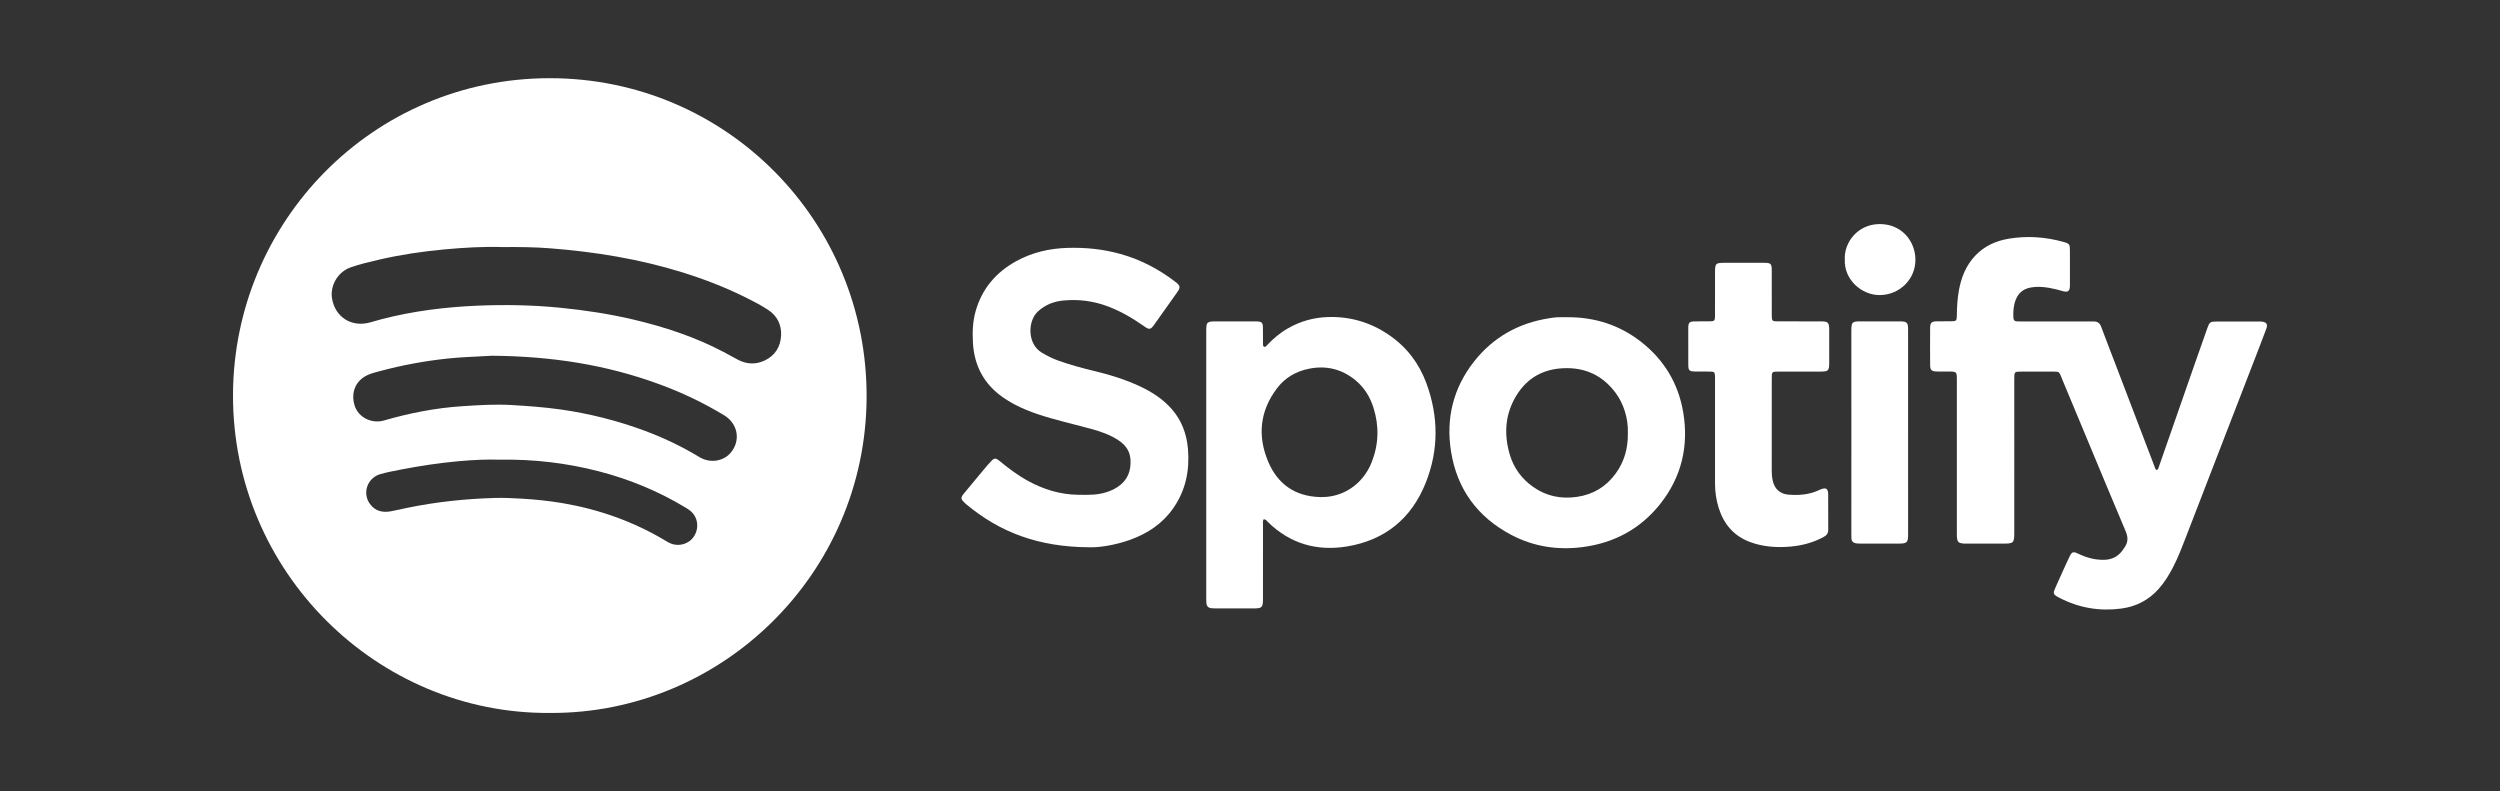 <svg fill="none" version="1.1" viewBox="0 0 158 50" xmlns="http://www.w3.org/2000/svg">
 <rect x="0" y="0" width="158" height="50" fill="#333333" stroke="none"/>
 <g transform="translate(14.726 4.942)" fill="#fff">
  <path d="m4.5445e-5 20.031c-0.024 11.173 9.113 20.166 20.021 20.085 10.847 0.069 19.973-8.771 20.022-19.947 0.05-11.122-8.862-20.168-20.019-20.169-11.201-3.361e-4 -20.001 9.087-20.024 20.031zm13.308-9.206c1.272-0.118 2.548-0.191 3.676-0.153 1.115-0.008 2.079 0.003 3.04 0.078 2.846 0.22 5.65 0.674 8.383 1.523 1.373 0.427 2.709 0.945 3.997 1.584 0.481 0.239 0.96 0.487 1.411 0.782 0.584 0.383 0.86 0.953 0.824 1.631-0.038 0.705-0.379 1.262-1.039 1.573-0.563 0.265-1.13 0.242-1.682-0.047-0.157-0.082-0.312-0.168-0.468-0.253-0.149-0.082-0.298-0.164-0.449-0.243-1.808-0.951-3.731-1.584-5.714-2.05-1.519-0.357-3.059-0.589-4.61-0.743-1.731-0.172-3.47-0.204-5.206-0.131-2.041 0.086-4.064 0.334-6.048 0.847-0.205 0.053-0.409 0.111-0.613 0.17l-0.132 0.038c-1.174 0.335-2.222-0.318-2.42-1.512-0.13-0.784 0.343-1.673 1.184-1.966 0.594-0.207 1.206-0.35 1.817-0.491 1.334-0.308 2.687-0.509 4.049-0.636zm2.305 6.754c0.271-0.012 0.524-0.024 0.751-0.038 3.81 0.03 7.244 0.578 10.561 1.794 1.435 0.525 2.81 1.177 4.116 1.971 0.877 0.533 1.059 1.599 0.412 2.366-0.461 0.546-1.307 0.677-1.958 0.284-1.096-0.663-2.246-1.216-3.445-1.663-1.728-0.644-3.506-1.094-5.332-1.354-1.043-0.148-2.091-0.224-3.143-0.284-1.034-0.059-2.058 0.008-3.086 0.075-1.684 0.11-3.329 0.432-4.948 0.902-0.779 0.226-1.618-0.195-1.852-0.933-0.252-0.795 0.03-1.578 0.818-1.939 0.226-0.104 0.467-0.166 0.706-0.229 0.042-0.011 0.085-0.022 0.127-0.033 1.377-0.367 2.773-0.625 4.191-0.777 0.725-0.077 1.452-0.111 2.081-0.14zm-1.282 6.621c0.859-0.077 1.721-0.116 2.494-0.09 2.198-0.038 4.271 0.211 6.31 0.74 1.932 0.501 3.759 1.256 5.468 2.289 0.114 0.069 0.23 0.141 0.33 0.229 0.456 0.397 0.537 1.069 0.201 1.588-0.311 0.481-0.949 0.673-1.485 0.444-0.092-0.039-0.181-0.088-0.268-0.14-2.029-1.226-4.223-2.006-6.556-2.403-0.851-0.144-1.707-0.233-2.569-0.283-0.571-0.033-1.141-0.061-1.712-0.045-1.862 0.054-3.708 0.249-5.534 0.625-0.133 0.027-0.265 0.056-0.397 0.086-0.207 0.046-0.414 0.091-0.623 0.13-0.534 0.098-1.004 0-1.342-0.471-0.493-0.688-0.154-1.65 0.68-1.882 0.402-0.112 0.813-0.191 1.223-0.271l0.057-0.011c1.232-0.239 2.473-0.423 3.723-0.536z" clip-rule="evenodd" fill-rule="evenodd"/>
  <path d="m121.72 24.549c-0.024 0.084-0.049 0.168-0.133 0.216-0.081-0.024-0.101-0.085-0.119-0.144l-4e-3 -0.011-3e-3 -0.011-3e-3 -0.008-4e-3 -0.012c-0.424-1.109-0.847-2.217-1.27-3.326l-0.033-0.085c-0.412-1.081-0.825-2.161-1.237-3.241-0.096-0.25-0.192-0.5-0.289-0.75-0.189-0.492-0.379-0.984-0.562-1.478-0.083-0.223-0.225-0.323-0.453-0.323-0.05 0-0.101-6e-4 -0.151-0.001s-0.101-0.001-0.152-0.001c-0.705-1e-4 -1.411-1e-4 -2.117-1e-4 -0.707 0-1.414 0-2.121-2e-4l-0.055-2e-4c-0.036-3e-4 -0.071-7e-4 -0.107-0.001-0.047-6e-4 -0.093-0.001-0.14-0.001-0.164-3e-4 -0.243-0.079-0.249-0.246-0.015-0.384 8e-3 -0.761 0.15-1.123 0.169-0.431 0.477-0.686 0.938-0.772 0.568-0.105 1.115-6e-3 1.662 0.124 0.066 0.016 0.132 0.035 0.198 0.055 0.074 0.022 0.148 0.044 0.223 0.06 0.277 0.061 0.378-0.013 0.401-0.287 4e-3 -0.044 4e-3 -0.088 4e-3 -0.133l-1e-3 -0.035 1e-3 -0.431c0-0.562 0-1.124-1e-3 -1.685-1e-3 -0.409-0.024-0.447-0.426-0.558-1.129-0.309-2.276-0.39-3.431-0.198-0.812 0.135-1.545 0.458-2.124 1.071-0.583 0.616-0.884 1.368-1.033 2.186-0.094 0.518-0.127 1.043-0.132 1.57-3e-3 0.375-0.021 0.391-0.407 0.394-0.109 9e-4 -0.218 4e-4 -0.327-2e-4 -0.193-9e-4 -0.387-0.002-0.581 0.005-0.273 0.009-0.369 0.097-0.372 0.368-8e-3 0.806-8e-3 1.612 0 2.418 2e-3 0.288 0.097 0.371 0.394 0.382 0.172 0.006 0.345 0.005 0.518 0.004 0.074-5e-4 0.148-9e-4 0.222-8e-4h1e-3c0.552 7e-4 0.553 7e-4 0.553 0.552v9.573 0.082c-1e-3 0.107-2e-3 0.215 0.01 0.321 0.026 0.227 0.114 0.311 0.345 0.338 0.082 0.01 0.165 0.009 0.248 9e-3l0.054-3e-4c0.763 7e-4 1.525 0.001 2.287 4e-4 0.641-7e-4 0.684-0.044 0.684-0.688 1e-3 -1.851 1e-3 -3.702 1e-3 -5.553l-1e-3 -3.216c0-0.324 0-0.647 1e-3 -0.971 1e-3 -0.436 8e-3 -0.442 0.459-0.443l0.136-2e-4c0.548-1e-3 1.097-0.002 1.646 6e-4 0.068 3e-4 0.128-1e-4 0.18-5e-4 0.215-0.001 0.317-2e-3 0.386 0.046 0.064 0.044 0.098 0.131 0.164 0.296 0.021 0.053 0.045 0.114 0.074 0.184 0.507 1.212 1.012 2.425 1.516 3.638l1e-3 0.003c0.824 1.981 1.648 3.961 2.483 5.937 0.171 0.406 0.137 0.726-0.109 1.058-0.02 0.027-0.038 0.054-0.057 0.082-0.025 0.037-0.05 0.075-0.079 0.11-0.275 0.341-0.621 0.52-1.071 0.539-0.614 0.026-1.173-0.135-1.716-0.397-0.28-0.136-0.374-0.103-0.508 0.171-0.151 0.311-0.293 0.626-0.436 0.941l-0.084 0.188-0.073 0.16c-0.124 0.273-0.249 0.545-0.363 0.822-0.095 0.23-0.057 0.312 0.157 0.44 0.032 0.019 0.066 0.036 0.1 0.053l0.023 0.012 0.026 0.013c1.231 0.639 2.536 0.861 3.91 0.679 0.938-0.124 1.729-0.535 2.358-1.24 0.374-0.42 0.668-0.896 0.924-1.397 0.315-0.616 0.562-1.259 0.81-1.902l0.077-0.202c0.937-2.425 1.874-4.85 2.811-7.275l0.032-0.081c0.558-1.444 1.116-2.887 1.674-4.33l0.045-0.118 1e-3 -0.002 1e-3 -0.001v-0.001c0.146-0.377 0.292-0.754 0.43-1.134 0.104-0.288 0.014-0.42-0.291-0.453-0.044-0.005-0.089-0.005-0.134-0.005l-0.689-6e-4c-0.69-7e-4 -1.379-0.001-2.069 0.002-0.354 0.002-0.413 0.049-0.534 0.39-0.262 0.739-0.523 1.478-0.781 2.217-0.351 1.006-0.702 2.012-1.052 3.018l-6e-3 0.017c-0.403 1.155-0.806 2.311-1.209 3.466-3e-3 0.01-7e-3 0.019-0.01 0.029-3e-3 0.011-6e-3 0.023-0.01 0.034z"/>
  <path d="m65.137 27.875c-0.055 0.093-0.05 0.196-0.045 0.298 0.001 0.029 0.003 0.058 0.003 0.087-0.001 0.999-0.001 1.998-0.001 2.997v0.056c0 0.539-1e-4 1.077-3e-4 1.616-3e-4 0.514-0.062 0.579-0.58 0.581-0.679 0.003-1.359 0.002-2.038 9e-4l-0.384-6e-4c-0.09 0-0.18-3e-3 -0.268-0.013-0.18-0.021-0.285-0.125-0.303-0.305-0.011-0.111-0.012-0.224-0.012-0.335-7e-4 -5.621-7e-4 -11.242-4e-4 -16.863 0-0.589 0.037-0.625 0.631-0.625 0.784-6e-4 1.569-3e-4 2.353 0h0.002c0.022 0 0.044-2e-4 0.066-4e-4 0.068-6e-4 0.136-0.001 0.203 0.004 0.244 0.019 0.316 0.086 0.326 0.334 0.007 0.185 0.006 0.37 0.005 0.555-5e-4 0.084-1e-3 0.168-7e-4 0.251 1e-4 0.025 0 0.05-2e-4 0.075-4e-4 0.065-9e-4 0.13 0.003 0.194 8e-4 0.013 9e-4 0.026 9e-4 0.039 5e-4 0.066 9e-4 0.136 0.084 0.157 0.063 0.016 0.105-0.032 0.143-0.075 0.007-0.008 0.014-0.016 0.021-0.024 0.395-0.417 0.83-0.786 1.33-1.072 0.773-0.442 1.603-0.679 2.496-0.71 1.428-0.051 2.726 0.333 3.9 1.139 1.107 0.76 1.887 1.786 2.348 3.034 0.775 2.099 0.79 4.223-0.039 6.302-0.898 2.253-2.578 3.631-4.989 4.024-1.893 0.308-3.578-0.175-4.974-1.535-0.011-0.011-0.022-0.023-0.033-0.035l-0.014-0.016c-0.057-0.065-0.116-0.134-0.233-0.133zm3.557-1.404c1.433 0.054 2.718-0.803 3.269-2.196 0.45-1.136 0.48-2.29 0.114-3.45-0.216-0.686-0.586-1.285-1.147-1.743-0.847-0.693-1.82-0.935-2.896-0.727-0.834 0.161-1.536 0.561-2.052 1.241-1.093 1.441-1.244 3.025-0.551 4.656 0.598 1.408 1.701 2.177 3.261 2.22z" clip-rule="evenodd" fill-rule="evenodd"/>
  <path d="m46.328 26.917c2.124 1.778 4.562 2.711 7.79 2.729 0.597 0.021 1.613-0.123 2.595-0.478 1.101-0.398 2.039-1.024 2.716-1.998 0.784-1.128 1.038-2.391 0.924-3.736-0.079-0.936-0.388-1.792-1.016-2.512-0.555-0.636-1.247-1.086-2.005-1.441-0.907-0.424-1.856-0.727-2.829-0.958-0.808-0.192-1.607-0.409-2.389-0.691-0.349-0.126-0.675-0.296-0.995-0.485-0.936-0.553-0.902-2.013-0.244-2.61 0.454-0.411 0.988-0.626 1.575-0.684 0.971-0.097 1.921 0.022 2.842 0.369 0.826 0.311 1.575 0.753 2.292 1.258 0.321 0.226 0.404 0.218 0.629-0.094 0.49-0.682 0.976-1.367 1.458-2.055 0.218-0.311 0.203-0.416-0.091-0.643-1.05-0.808-2.201-1.417-3.482-1.776-1.1-0.308-2.22-0.422-3.36-0.387-1.139 0.036-2.224 0.282-3.225 0.831-1.285 0.704-2.175 1.74-2.579 3.166-0.186 0.655-0.208 1.322-0.171 1.996 0.081 1.458 0.701 2.619 1.904 3.458 0.914 0.637 1.948 1.008 3.007 1.311 0.477 0.136 0.959 0.26 1.44 0.384 0.387 0.1 0.775 0.199 1.16 0.305 0.584 0.161 1.157 0.362 1.669 0.697 0.433 0.282 0.733 0.658 0.774 1.194 0.057 0.737-0.171 1.344-0.807 1.767-0.236 0.157-0.491 0.266-0.761 0.348-0.539 0.164-1.091 0.156-1.644 0.149l-0.091-0.001c-1.135-0.015-2.185-0.339-3.174-0.88-0.652-0.357-1.24-0.803-1.813-1.273-0.224-0.184-0.317-0.18-0.514 0.029-0.159 0.167-0.307 0.345-0.455 0.522l-0.051 0.061-0.194 0.231c-0.346 0.412-0.691 0.823-1.03 1.241-0.207 0.254-0.191 0.338 0.047 0.567 0.032 0.031 0.065 0.062 0.1 0.09z"/>
  <path d="m84.332 15.106c1.716-0.009 3.275 0.484 4.631 1.535 1.468 1.137 2.378 2.635 2.689 4.468 0.362 2.143-0.105 4.104-1.46 5.808-1.248 1.569-2.904 2.459-4.896 2.717-1.579 0.204-3.092-0.027-4.5-0.767-2.143-1.127-3.443-2.897-3.819-5.292-0.329-2.092 0.149-4.01 1.466-5.68 1.212-1.535 2.817-2.426 4.75-2.725l0.037-0.006c0.154-0.024 0.308-0.048 0.464-0.055 0.148-0.007 0.296-0.006 0.444-0.004 0.065 8e-4 0.13 0.002 0.194 0.002zm3.823 7.329c0.033-0.962-0.29-1.892-0.759-2.527-0.819-1.111-1.921-1.636-3.305-1.579-1.284 0.052-2.287 0.612-2.961 1.693-0.736 1.181-0.826 2.465-0.434 3.781 0.251 0.842 0.755 1.521 1.473 2.028 0.836 0.591 1.769 0.776 2.778 0.628 1.018-0.149 1.83-0.643 2.433-1.468 0.548-0.748 0.787-1.598 0.775-2.556z" clip-rule="evenodd" fill-rule="evenodd"/>
  <path d="m93.664 19.066c0-0.023 2e-4 -0.047 5e-4 -0.07 7e-4 -0.066 0.001-0.133-0.004-0.198-0.016-0.211-0.047-0.249-0.268-0.255-0.182-0.005-0.364-0.004-0.546-0.004-0.154 4e-4 -0.309 8e-4 -0.463-2e-3 -0.345-6e-3 -0.408-0.068-0.41-0.42-0.004-0.772-0.004-1.545-4e-4 -2.317 2e-3 -0.367 0.064-0.425 0.435-0.431 0.149-0.002 0.298-0.002 0.447-0.001 0.154 5e-4 0.307 1e-3 0.461-0.001 0.316-5e-3 0.344-0.031 0.346-0.349 0.003-0.62 0.002-1.24 0.002-1.86-2e-4 -0.276-3e-4 -0.551-2e-4 -0.827 3e-4 -0.645 0.017-0.662 0.656-0.663 0.785-3e-4 1.569-3e-4 2.354 0 0.01 0 0.02 0 0.03-1e-4 0.011-1e-4 0.022-2e-4 0.033-3e-4 0.069-7e-4 0.138-0.001 0.206 0.005 0.211 0.02 0.278 0.083 0.3 0.288 0.008 0.077 0.007 0.154 0.007 0.232-3e-4 0.024-6e-4 0.047-6e-4 0.07 2e-4 0.302 0 0.605-1e-4 0.907-2e-4 0.604-4e-4 1.209 0.001 1.813 0.001 0.361 0.023 0.384 0.379 0.385 0.623 2e-3 1.247 0.002 1.87 0.001l0.719-3e-4c0.024 0 0.047-1e-4 0.07-3e-4 0.067-5e-4 0.133-1e-3 0.199 0.003 0.295 0.017 0.374 0.096 0.391 0.388 2e-3 0.035 2e-3 0.07 2e-3 0.106v0.029 0.661c1e-3 0.485 1e-3 0.97 0 1.455-2e-3 0.468-0.061 0.529-0.52 0.531-0.506 0.002-1.012 0.001-1.518 0.001-0.38-1e-4 -0.759-3e-4 -1.139 3e-4 -0.452 6e-4 -0.454 2e-3 -0.454 0.444-3e-4 0.73-2e-4 1.46-2e-4 2.19v0.021c0 1.211 1e-4 2.422-0.001 3.632-3e-4 0.214 0.021 0.425 0.069 0.633 0.114 0.491 0.456 0.808 0.957 0.854 0.678 0.061 1.344 0.009 1.973-0.287 0.03-0.014 0.06-0.029 0.092-0.042 0.331-0.133 0.472-0.051 0.476 0.299 3e-3 0.371 3e-3 0.743 2e-3 1.114 0 0.379-1e-3 0.757 3e-3 1.136 2e-3 0.237-0.113 0.365-0.309 0.469-0.654 0.347-1.354 0.536-2.087 0.598-0.867 0.074-1.724 0.018-2.55-0.29-1.021-0.381-1.651-1.125-1.974-2.142-0.16-0.503-0.236-1.024-0.236-1.554-2e-4 -0.716-1e-4 -1.433-1e-4 -2.149z"/>
  <path d="m102.28 22.36-1e-3 -6.272c0-0.047 0-0.095 1e-3 -0.142 2e-3 -0.528 0.049-0.576 0.576-0.577 0.818-0.001 1.636-1e-3 2.455 4e-4 0.1 0 0.202 0.001 0.301 0.017 0.135 0.021 0.222 0.108 0.239 0.245 0.014 0.111 0.014 0.223 0.014 0.335 1e-3 4.287 1e-3 8.574 1e-3 12.861 0 0.517-0.064 0.583-0.576 0.585-0.764 0.003-1.527 0.002-2.291 2e-4l-0.164-2e-4c-0.089 0-0.18-0.004-0.268-0.018-0.178-0.028-0.278-0.135-0.283-0.319-4e-3 -0.112-5e-3 -0.224-5e-3 -0.336 1e-3 -2.127 1e-3 -4.254 1e-3 -6.38z"/>
  <path d="m104.07 9.219c-1.409 0.003-2.26 1.189-2.204 2.23-0.06 1.295 1.076 2.266 2.208 2.258 1.247-9e-3 2.257-0.99 2.254-2.228-2e-3 -1.196-0.882-2.264-2.258-2.26z"/>
 </g>
</svg>
